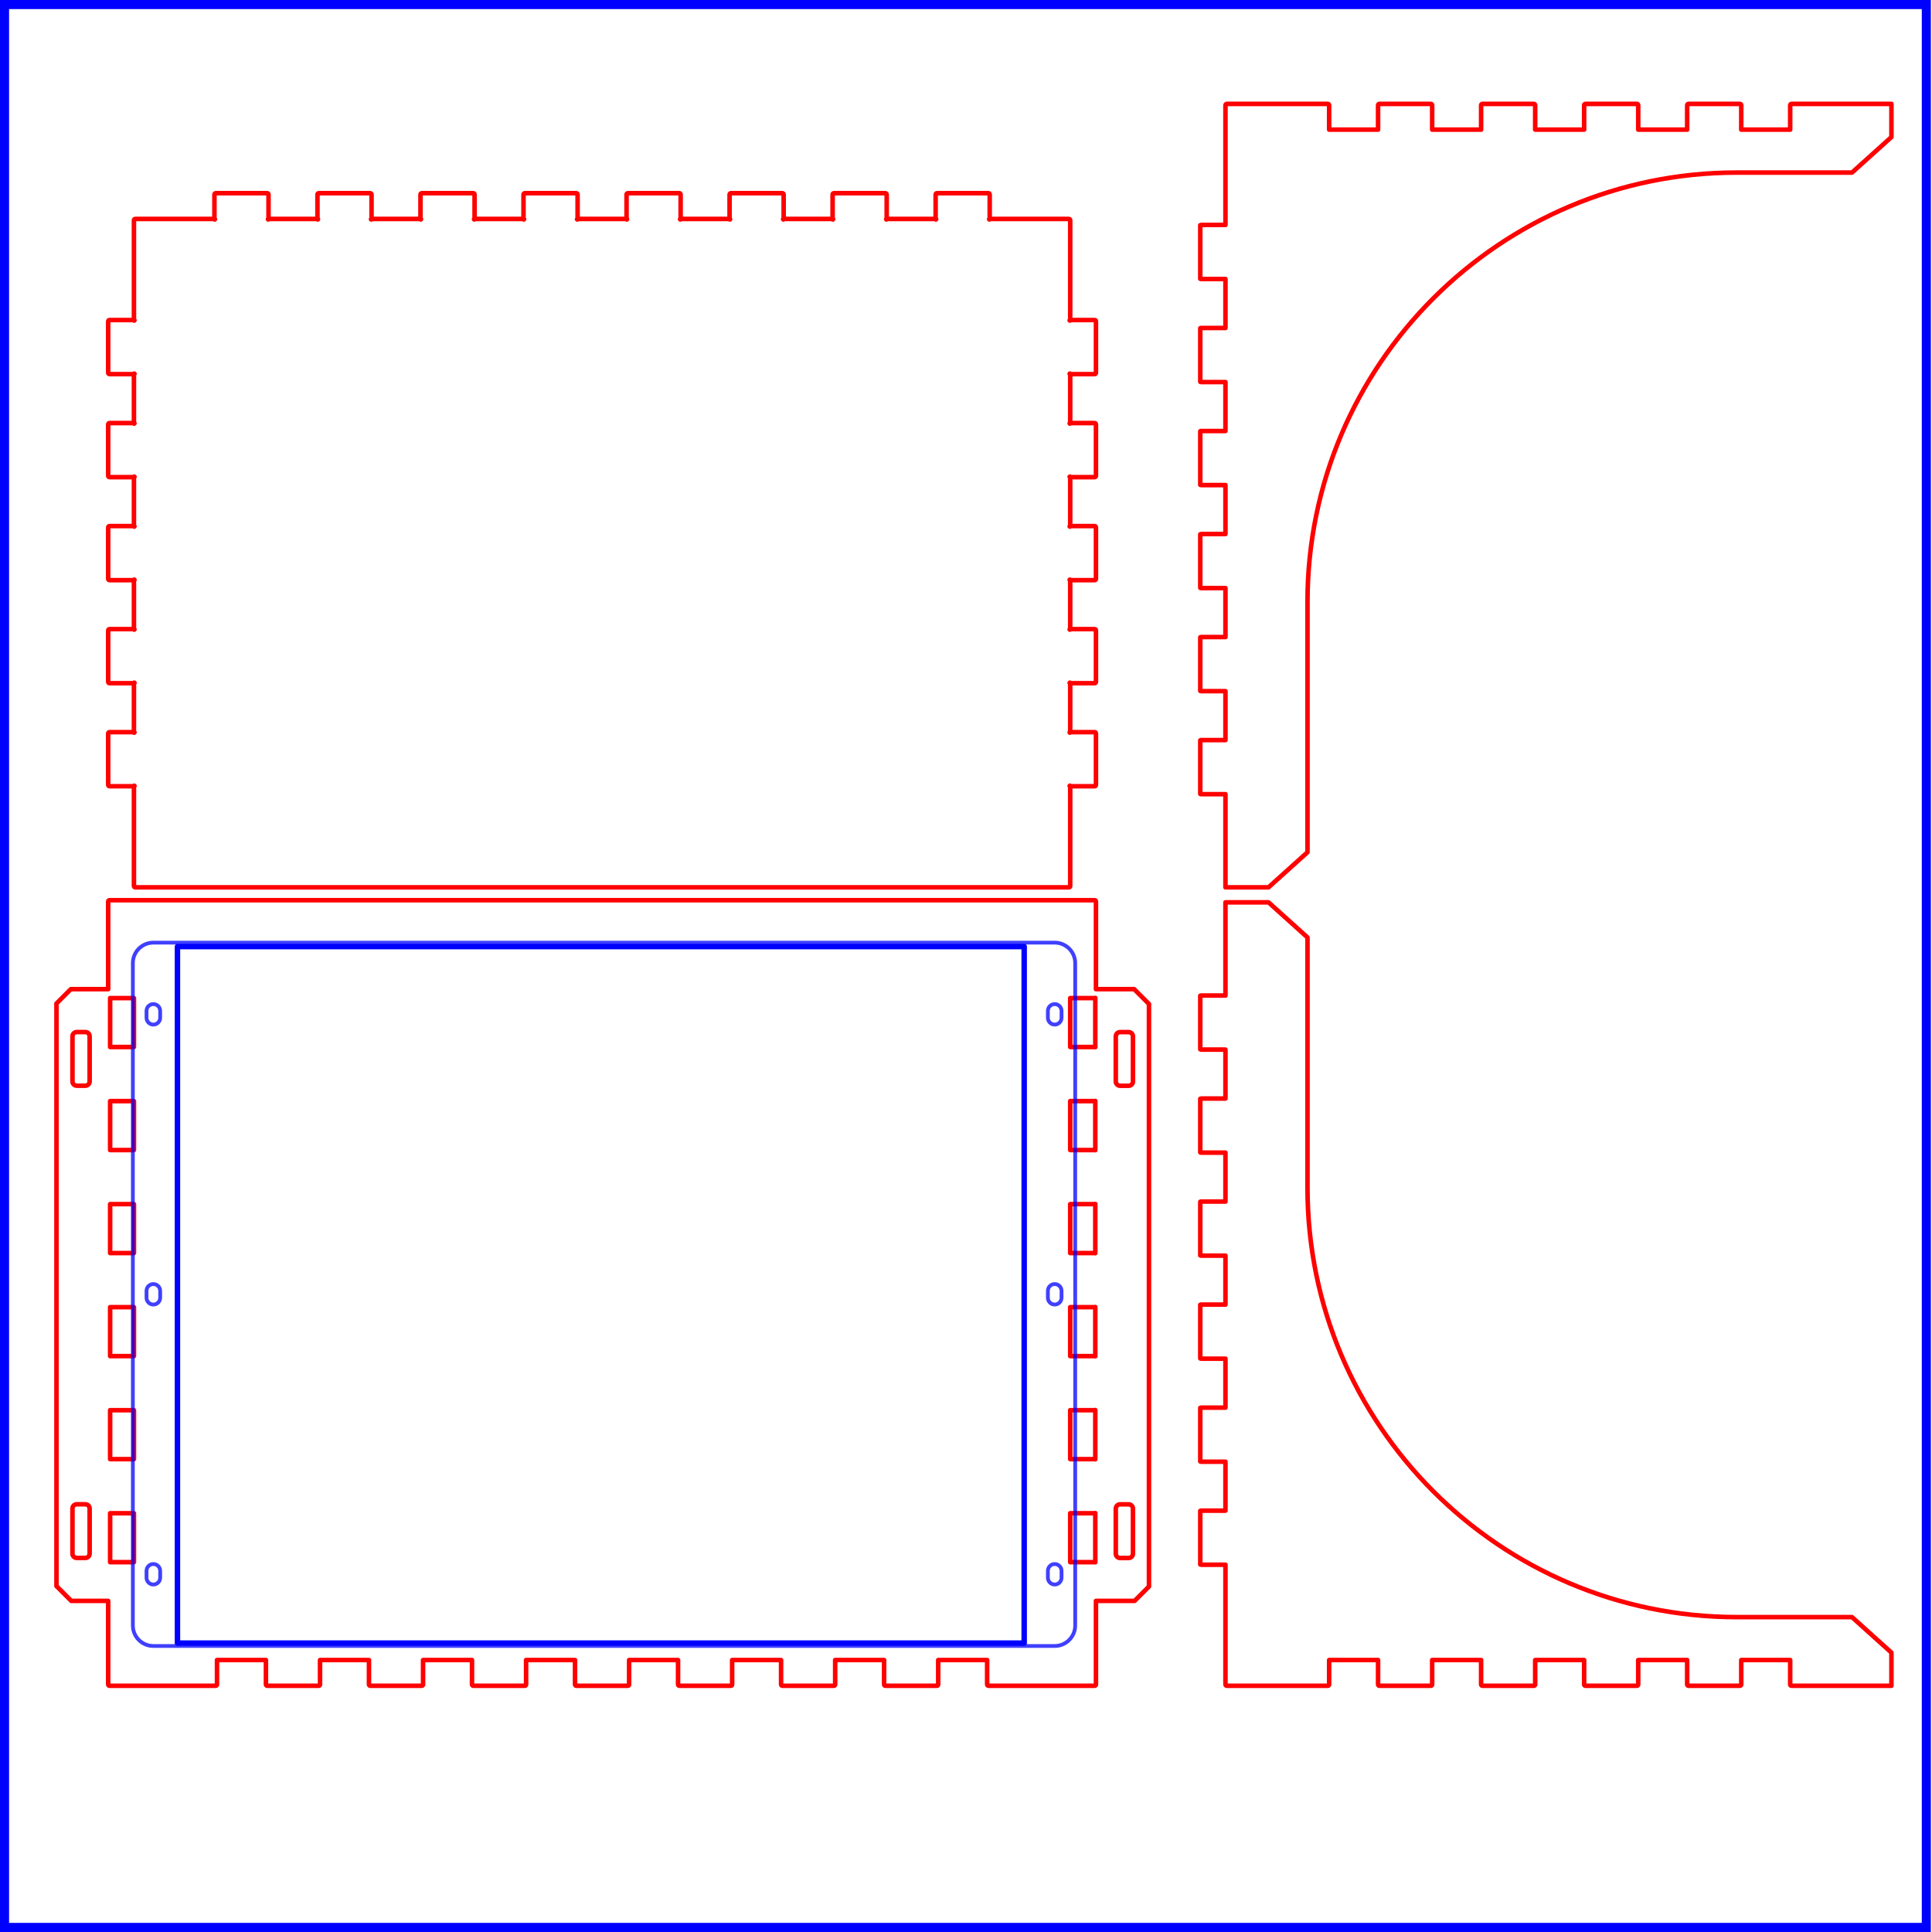 <?xml version="1.0" encoding="UTF-8" standalone="no"?>
<!DOCTYPE svg PUBLIC "-//W3C//DTD SVG 1.1//EN" "http://www.w3.org/Graphics/SVG/1.1/DTD/svg11.dtd">
<svg width="100%" height="100%" viewBox="0 0 1772 1772" version="1.1" xmlns="http://www.w3.org/2000/svg" xmlns:xlink="http://www.w3.org/1999/xlink" xml:space="preserve" xmlns:serif="http://www.serif.com/" style="fill-rule:evenodd;clip-rule:evenodd;stroke-linecap:round;stroke-linejoin:round;">
    <g transform="matrix(4.167,0,0,4.167,0,0)">
        <g id="p-1" transform="matrix(1,0,0,1,-5.386,-5.953)">
            <path d="M29.197,358.319L21.075,358.319L17.814,355.058L17.814,226.836L20.976,223.674L29.197,223.674L29.197,204.378C29.197,204.222 29.324,204.094 29.48,204.094L246.331,204.094C246.487,204.094 246.614,204.222 246.614,204.378L246.614,223.674L255.02,223.674L258.281,226.935L258.281,355.158L255.119,358.319L246.614,358.319L246.614,376.724C246.614,376.88 246.487,377.008 246.331,377.008L222.945,377.008C222.789,377.008 222.661,376.88 222.661,376.724L222.661,371.339L211.89,371.339L211.89,376.724C211.89,376.88 211.762,377.008 211.606,377.008L200.268,377.008C200.112,377.008 199.984,376.88 199.984,376.724L199.984,371.339L189.213,371.339L189.213,376.724C189.213,376.88 189.085,377.008 188.929,377.008L177.591,377.008C177.435,377.008 177.307,376.88 177.307,376.724L177.307,371.339L166.535,371.339L166.535,376.724C166.535,376.88 166.408,377.008 166.252,377.008L154.913,377.008C154.757,377.008 154.63,376.88 154.63,376.724L154.63,371.339L143.858,371.339L143.858,376.724C143.858,376.88 143.731,377.008 143.575,377.008L132.236,377.008C132.08,377.008 131.953,376.88 131.953,376.724L131.953,371.339L121.181,371.339L121.181,376.724C121.181,376.88 121.054,377.008 120.898,377.008L109.559,377.008C109.403,377.008 109.276,376.88 109.276,376.724L109.276,371.339L98.504,371.339L98.504,376.724C98.504,376.88 98.376,377.008 98.22,377.008L86.882,377.008C86.726,377.008 86.598,376.88 86.598,376.724L86.598,371.339L75.827,371.339L75.827,376.724C75.827,376.88 75.699,377.008 75.543,377.008L64.205,377.008C64.049,377.008 63.921,376.88 63.921,376.724L63.921,371.339L53.15,371.339L53.15,376.724C53.15,376.88 53.022,377.008 52.866,377.008L29.48,377.008C29.324,377.008 29.197,376.88 29.197,376.724L29.197,358.319ZM29.625,225.638L29.625,236.409L34.866,236.409L34.866,225.638L29.625,225.638ZM29.625,248.315L29.625,259.087L34.866,259.087L34.866,248.315L29.625,248.315ZM29.625,270.992L29.625,281.764L34.866,281.764L34.866,270.992L29.625,270.992ZM29.625,293.669L29.625,304.441L34.866,304.441L34.866,293.669L29.625,293.669ZM29.625,316.346L29.625,327.118L34.866,327.118L34.866,316.346L29.625,316.346ZM29.625,339.024L29.625,349.795L34.866,349.795L34.866,339.024L29.625,339.024ZM246.47,225.601C246.429,225.624 246.381,225.638 246.331,225.638L240.945,225.638L240.945,236.409L246.331,236.409C246.381,236.409 246.429,236.423 246.47,236.446L246.47,225.601ZM246.47,248.278C246.429,248.302 246.381,248.315 246.331,248.315L240.945,248.315L240.945,259.087L246.331,259.087C246.381,259.087 246.429,259.1 246.47,259.123L246.47,248.278ZM246.47,270.955C246.429,270.979 246.381,270.992 246.331,270.992L240.945,270.992L240.945,281.764L246.331,281.764C246.381,281.764 246.429,281.777 246.47,281.8L246.47,270.955ZM246.47,293.633C246.429,293.656 246.381,293.669 246.331,293.669L240.945,293.669L240.945,304.441L246.331,304.441C246.381,304.441 246.429,304.454 246.47,304.478L246.47,293.633ZM246.47,316.31C246.429,316.333 246.381,316.346 246.331,316.346L240.945,316.346L240.945,327.118L246.331,327.118C246.381,327.118 246.429,327.131 246.47,327.155L246.47,316.31ZM246.47,338.987C246.429,339.01 246.381,339.024 246.331,339.024L240.945,339.024L240.945,349.795L246.331,349.795C246.381,349.795 246.429,349.809 246.47,349.832L246.47,338.987ZM22.282,233.116C21.761,233.116 21.337,233.539 21.337,234.061L21.337,243.982C21.337,244.504 21.761,244.927 22.282,244.927L24.172,244.927C24.694,244.927 25.117,244.504 25.117,243.982L25.117,234.061C25.117,233.539 24.694,233.116 24.172,233.116L22.282,233.116ZM22.282,337.053C21.761,337.053 21.337,337.476 21.337,337.998L21.337,347.919C21.337,348.441 21.761,348.864 22.282,348.864L24.172,348.864C24.694,348.864 25.117,348.441 25.117,347.919L25.117,337.998C25.117,337.476 24.694,337.053 24.172,337.053L22.282,337.053ZM253.812,244.94C254.334,244.94 254.757,244.517 254.757,243.995L254.757,234.074C254.757,233.553 254.334,233.129 253.812,233.129L251.922,233.129C251.401,233.129 250.978,233.553 250.978,234.074L250.978,243.995C250.978,244.517 251.401,244.94 251.922,244.94L253.812,244.94ZM253.812,348.877C254.334,348.877 254.757,348.454 254.757,347.932L254.757,338.011C254.757,337.49 254.334,337.066 253.812,337.066L251.922,337.066C251.401,337.066 250.978,337.49 250.978,338.011L250.978,347.932C250.978,348.454 251.401,348.877 251.922,348.877L253.812,348.877Z" style="fill:none;stroke:rgb(255,0,0);stroke-width:1px;"/>
            <g id="Monitor" transform="matrix(0.167,0,0,0.167,-5.953,146.551)">
                <path id="Frame" d="M1485,427.5C1485,412.598 1472.9,400.5 1458,400.5L270,400.5C255.098,400.5 243,412.598 243,427.5L243,1300.5C243,1315.4 255.098,1327.5 270,1327.5L1458,1327.5C1472.9,1327.5 1485,1315.4 1485,1300.5L1485,427.5ZM279,1228.5C279,1223.53 274.967,1219.5 270,1219.5C265.033,1219.5 261,1223.53 261,1228.5L261,1237.5C261,1242.47 265.033,1246.5 270,1246.5C274.967,1246.5 279,1242.47 279,1237.5L279,1228.5ZM1467,1228.5C1467,1223.53 1462.97,1219.5 1458,1219.5C1453.03,1219.5 1449,1223.53 1449,1228.5L1449,1237.5C1449,1242.47 1453.03,1246.5 1458,1246.5C1462.97,1246.5 1467,1242.47 1467,1237.5L1467,1228.5ZM279,859.5C279,854.533 274.967,850.5 270,850.5C265.033,850.5 261,854.533 261,859.5L261,868.5C261,873.467 265.033,877.5 270,877.5C274.967,877.5 279,873.467 279,868.5L279,859.5ZM1467,859.5C1467,854.533 1462.97,850.5 1458,850.5C1453.03,850.5 1449,854.533 1449,859.5L1449,868.5C1449,873.467 1453.03,877.5 1458,877.5C1462.97,877.5 1467,873.467 1467,868.5L1467,859.5ZM1467,490.5C1467,485.533 1462.97,481.5 1458,481.5C1453.03,481.5 1449,485.533 1449,490.5L1449,499.5C1449,504.467 1453.03,508.5 1458,508.5C1462.97,508.5 1467,504.467 1467,499.5L1467,490.5ZM279,490.5C279,485.533 274.967,481.5 270,481.5C265.033,481.5 261,485.533 261,490.5L261,499.5C261,504.467 265.033,508.5 270,508.5C274.967,508.5 279,504.467 279,499.5L279,490.5Z" style="fill:none;stroke:rgb(0,0,255);stroke-opacity:0.75;stroke-width:5px;stroke-miterlimit:1.5;"/>
                <g id="Screen" transform="matrix(0,-72,-72,0,2468.98,2111.81)">
                    <path d="M10.946,14.6L23.696,14.6L23.696,30.1L10.946,30.1L10.946,14.6" style="fill:none;fill-rule:nonzero;stroke:rgb(0,0,255);stroke-width:0.1px;stroke-miterlimit:10;"/>
                </g>
            </g>
            <g transform="matrix(1.018,0,0,1.089,0.967,-2.446)">
                <path d="M421.822,7.713L421.822,398.2L4.339,398.2L4.339,7.713L421.822,7.713ZM419.859,9.55L6.302,9.55L6.302,396.363L419.859,396.363L419.859,9.55Z" style="fill:rgb(0,0,255);"/>
            </g>
        </g>
        <g id="p-2" transform="matrix(1,0,0,1,-5.386,-5.953)">
            <path d="M421.701,377.008L399.701,377.008C399.545,377.008 399.417,376.88 399.417,376.724L399.417,371.339L388.646,371.339L388.646,376.724C388.646,376.88 388.518,377.008 388.362,377.008L377.024,377.008C376.868,377.008 376.74,376.88 376.74,376.724L376.74,371.339L365.969,371.339L365.969,376.724C365.969,376.88 365.841,377.008 365.685,377.008L354.346,377.008C354.191,377.008 354.063,376.88 354.063,376.724L354.063,371.339L343.291,371.339L343.291,376.724C343.291,376.88 343.164,377.008 343.008,377.008L331.669,377.008C331.513,377.008 331.386,376.88 331.386,376.724L331.386,371.339L320.614,371.339L320.614,376.724C320.614,376.88 320.487,377.008 320.331,377.008L308.992,377.008C308.836,377.008 308.709,376.88 308.709,376.724L308.709,371.339L297.937,371.339L297.937,376.724C297.937,376.88 297.809,377.008 297.654,377.008L275.402,377.008C275.246,377.008 275.118,376.88 275.118,376.724L275.118,350.362L269.732,350.362C269.674,350.362 269.62,350.344 269.575,350.314L269.575,338.505C269.62,338.474 269.674,338.457 269.732,338.457L275.118,338.457L275.118,327.685L269.732,327.685C269.674,327.685 269.62,327.667 269.575,327.637L269.575,315.828C269.62,315.797 269.674,315.78 269.732,315.78L275.118,315.78L275.118,305.008L269.732,305.008C269.674,305.008 269.62,304.99 269.575,304.96L269.575,293.15C269.62,293.12 269.674,293.102 269.732,293.102L275.118,293.102L275.118,282.331L269.732,282.331C269.674,282.331 269.62,282.313 269.575,282.283L269.575,270.473C269.62,270.443 269.674,270.425 269.732,270.425L275.118,270.425L275.118,259.654L269.732,259.654C269.674,259.654 269.62,259.636 269.575,259.605L269.575,247.796C269.62,247.766 269.674,247.748 269.732,247.748L275.118,247.748L275.118,236.976L269.732,236.976C269.674,236.976 269.62,236.959 269.575,236.928L269.575,225.119C269.62,225.089 269.674,225.071 269.732,225.071L275.118,225.071L275.118,204.567L284.598,204.567L293.173,212.288L293.173,267.402C293.173,319.551 335.512,361.89 387.661,361.89L413.021,361.89L421.701,369.705L421.701,377.008Z" style="fill:none;stroke:rgb(255,0,0);stroke-width:1px;"/>
        </g>
        <g transform="matrix(1,0,0,-1,-5.386,399.874)">
            <g id="p-21" serif:id="p-2">
                <path d="M421.701,377.008L399.701,377.008C399.545,377.008 399.417,376.88 399.417,376.724L399.417,371.339L388.646,371.339L388.646,376.724C388.646,376.88 388.518,377.008 388.362,377.008L377.024,377.008C376.868,377.008 376.74,376.88 376.74,376.724L376.74,371.339L365.969,371.339L365.969,376.724C365.969,376.88 365.841,377.008 365.685,377.008L354.346,377.008C354.191,377.008 354.063,376.88 354.063,376.724L354.063,371.339L343.291,371.339L343.291,376.724C343.291,376.88 343.164,377.008 343.008,377.008L331.669,377.008C331.513,377.008 331.386,376.88 331.386,376.724L331.386,371.339L320.614,371.339L320.614,376.724C320.614,376.88 320.487,377.008 320.331,377.008L308.992,377.008C308.836,377.008 308.709,376.88 308.709,376.724L308.709,371.339L297.937,371.339L297.937,376.724C297.937,376.88 297.809,377.008 297.654,377.008L275.402,377.008C275.246,377.008 275.118,376.88 275.118,376.724L275.118,350.362L269.732,350.362C269.674,350.362 269.62,350.344 269.575,350.314L269.575,338.505C269.62,338.474 269.674,338.457 269.732,338.457L275.118,338.457L275.118,327.685L269.732,327.685C269.674,327.685 269.62,327.667 269.575,327.637L269.575,315.828C269.62,315.797 269.674,315.78 269.732,315.78L275.118,315.78L275.118,305.008L269.732,305.008C269.674,305.008 269.62,304.99 269.575,304.96L269.575,293.15C269.62,293.12 269.674,293.102 269.732,293.102L275.118,293.102L275.118,282.331L269.732,282.331C269.674,282.331 269.62,282.313 269.575,282.283L269.575,270.473C269.62,270.443 269.674,270.425 269.732,270.425L275.118,270.425L275.118,259.654L269.732,259.654C269.674,259.654 269.62,259.636 269.575,259.605L269.575,247.796C269.62,247.766 269.674,247.748 269.732,247.748L275.118,247.748L275.118,236.976L269.732,236.976C269.674,236.976 269.62,236.959 269.575,236.928L269.575,225.119C269.62,225.089 269.674,225.071 269.732,225.071L275.118,225.071L275.118,204.567L284.598,204.567L293.173,212.288L293.173,267.402C293.173,319.551 335.512,361.89 387.661,361.89L413.021,361.89L421.701,369.705L421.701,377.008Z" style="fill:none;stroke:rgb(255,0,0);stroke-width:1px;"/>
            </g>
        </g>
        <g id="p-3">
        </g>
        <g id="p-4" transform="matrix(1,0,0,1,-5.386,-5.953)">
            <path d="M35.15,201.26L240.661,201.26C240.817,201.26 240.945,201.132 240.945,200.976L240.945,179.008C240.945,178.724 240.661,179.008 240.945,179.008L246.331,179.008C246.487,179.008 246.614,178.88 246.614,178.724L246.614,167.386C246.614,167.23 246.487,167.102 246.331,167.102L240.945,167.102C240.661,167.102 240.945,167.386 240.945,167.102L240.945,156.331C240.945,156.047 240.661,156.331 240.945,156.331L246.331,156.331C246.487,156.331 246.614,156.203 246.614,156.047L246.614,144.709C246.614,144.553 246.487,144.425 246.331,144.425L240.945,144.425C240.661,144.425 240.945,144.709 240.945,144.425L240.945,133.654C240.945,133.37 240.661,133.654 240.945,133.654L246.331,133.654C246.487,133.654 246.614,133.526 246.614,133.37L246.614,122.031C246.614,121.876 246.487,121.748 246.331,121.748L240.945,121.748C240.661,121.748 240.945,122.031 240.945,121.748L240.945,110.976C240.945,110.693 240.661,110.976 240.945,110.976L246.331,110.976C246.487,110.976 246.614,110.849 246.614,110.693L246.614,99.354C246.614,99.198 246.487,99.071 246.331,99.071L240.945,99.071C240.661,99.071 240.945,99.354 240.945,99.071L240.945,88.299C240.945,88.016 240.661,88.299 240.945,88.299L246.331,88.299C246.487,88.299 246.614,88.172 246.614,88.016L246.614,76.677C246.614,76.521 246.487,76.394 246.331,76.394L240.945,76.394C240.661,76.394 240.945,76.677 240.945,76.394L240.945,54.425C240.945,54.269 240.817,54.142 240.661,54.142L223.228,54.142C222.945,54.142 223.228,54.425 223.228,54.142L223.228,48.756C223.228,48.6 223.101,48.472 222.945,48.472L211.606,48.472C211.45,48.472 211.323,48.6 211.323,48.756L211.323,54.142C211.323,54.425 211.606,54.142 211.323,54.142L200.551,54.142C200.268,54.142 200.551,54.425 200.551,54.142L200.551,48.756C200.551,48.6 200.424,48.472 200.268,48.472L188.929,48.472C188.773,48.472 188.646,48.6 188.646,48.756L188.646,54.142C188.646,54.425 188.929,54.142 188.646,54.142L177.874,54.142C177.591,54.142 177.874,54.425 177.874,54.142L177.874,48.756C177.874,48.6 177.746,48.472 177.591,48.472L166.252,48.472C166.096,48.472 165.969,48.6 165.969,48.756L165.969,54.142C165.969,54.425 166.252,54.142 165.969,54.142L155.197,54.142C154.913,54.142 155.197,54.425 155.197,54.142L155.197,48.756C155.197,48.6 155.069,48.472 154.913,48.472L143.575,48.472C143.419,48.472 143.291,48.6 143.291,48.756L143.291,54.142C143.291,54.425 143.575,54.142 143.291,54.142L132.52,54.142C132.236,54.142 132.52,54.425 132.52,54.142L132.52,48.756C132.52,48.6 132.392,48.472 132.236,48.472L120.898,48.472C120.742,48.472 120.614,48.6 120.614,48.756L120.614,54.142C120.614,54.425 120.898,54.142 120.614,54.142L109.843,54.142C109.559,54.142 109.843,54.425 109.843,54.142L109.843,48.756C109.843,48.6 109.715,48.472 109.559,48.472L98.22,48.472C98.065,48.472 97.937,48.6 97.937,48.756L97.937,54.142C97.937,54.425 98.22,54.142 97.937,54.142L87.165,54.142C86.882,54.142 87.165,54.425 87.165,54.142L87.165,48.756C87.165,48.6 87.038,48.472 86.882,48.472L75.543,48.472C75.387,48.472 75.26,48.6 75.26,48.756L75.26,54.142C75.26,54.425 75.543,54.142 75.26,54.142L64.488,54.142C64.205,54.142 64.488,54.425 64.488,54.142L64.488,48.756C64.488,48.6 64.361,48.472 64.205,48.472L52.866,48.472C52.71,48.472 52.583,48.6 52.583,48.756L52.583,54.142C52.583,54.425 52.866,54.142 52.583,54.142L35.15,54.142C34.994,54.142 34.866,54.269 34.866,54.425L34.866,76.394C34.866,76.677 35.15,76.394 34.866,76.394L29.48,76.394C29.324,76.394 29.197,76.521 29.197,76.677L29.197,88.016C29.197,88.172 29.324,88.299 29.48,88.299L34.866,88.299C35.15,88.299 34.866,88.016 34.866,88.299L34.866,99.071C34.866,99.354 35.15,99.071 34.866,99.071L29.48,99.071C29.324,99.071 29.197,99.198 29.197,99.354L29.197,110.693C29.197,110.849 29.324,110.976 29.48,110.976L34.866,110.976C35.15,110.976 34.866,110.693 34.866,110.976L34.866,121.748C34.866,122.031 35.15,121.748 34.866,121.748L29.48,121.748C29.324,121.748 29.197,121.876 29.197,122.031L29.197,133.37C29.197,133.526 29.324,133.654 29.48,133.654L34.866,133.654C35.15,133.654 34.866,133.37 34.866,133.654L34.866,144.425C34.866,144.709 35.15,144.425 34.866,144.425L29.48,144.425C29.324,144.425 29.197,144.553 29.197,144.709L29.197,156.047C29.197,156.203 29.324,156.331 29.48,156.331L34.866,156.331C35.15,156.331 34.866,156.047 34.866,156.331L34.866,167.102C34.866,167.386 35.15,167.102 34.866,167.102L29.48,167.102C29.324,167.102 29.197,167.23 29.197,167.386L29.197,178.724C29.197,178.88 29.324,179.008 29.48,179.008L34.866,179.008C35.15,179.008 34.866,178.724 34.866,179.008L34.866,200.976C34.866,201.132 34.994,201.26 35.15,201.26Z" style="fill:none;fill-rule:nonzero;stroke:rgb(255,0,0);stroke-width:1px;"/>
        </g>
    </g>
</svg>
